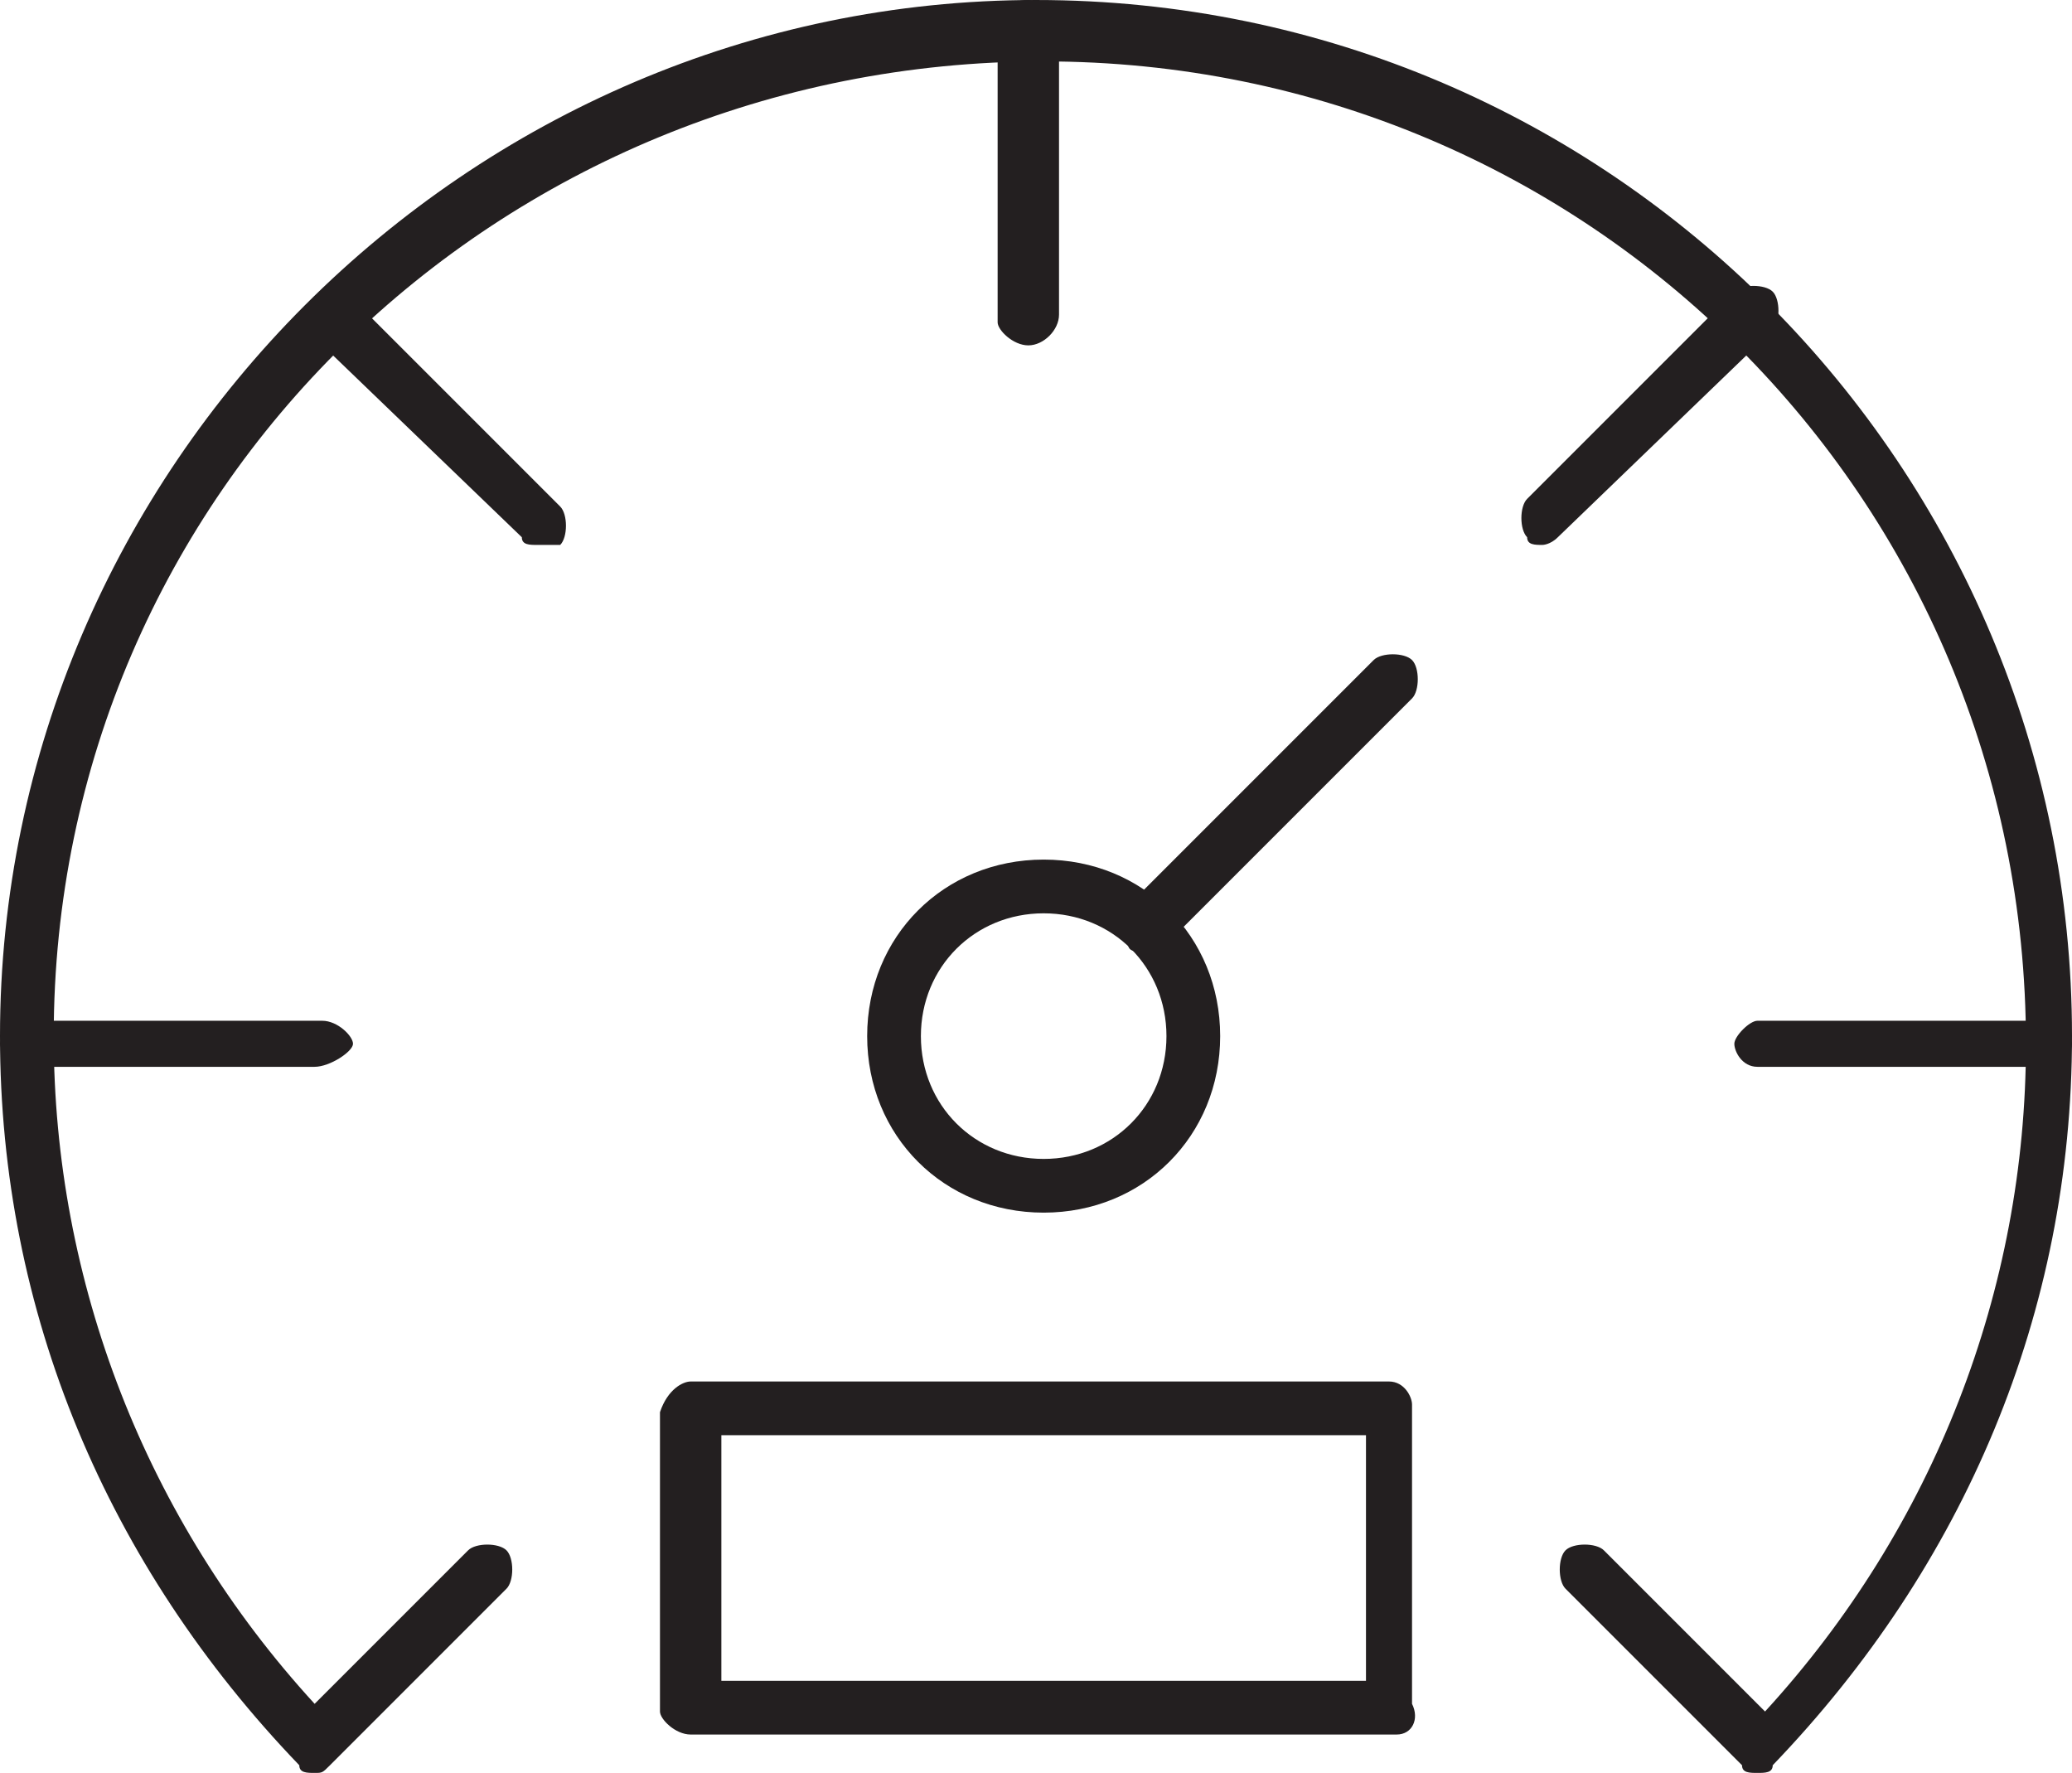 <svg enable-background="new 0 0 27 23.1" viewBox="0 0 27 23.1" xmlns="http://www.w3.org/2000/svg"><switch><g fill="#231f20"><path d="m13.6 15.8c-1.3 0-2.3-1-2.3-2.3s1-2.3 2.3-2.3 2.3 1 2.3 2.3-1 2.3-2.3 2.3zm0-3.9c-.9 0-1.6.7-1.6 1.6s.7 1.6 1.6 1.6 1.6-.7 1.6-1.6-.7-1.6-1.6-1.6z"/><path d="m14.9 12.4c-.1 0-.2 0-.2-.1-.1-.1-.1-.4 0-.5l3.2-3.2c.1-.1.4-.1.5 0s.1.4 0 .5l-3.2 3.2c-.1.1-.2.1-.3.1z"/><path d="m22.9 23.1c-.1 0-.2 0-.2-.1l-2.3-2.3c-.1-.1-.1-.4 0-.5s.4-.1.5 0l2.1 2.1c2.2-2.4 3.4-5.5 3.4-8.7 0-7.1-5.7-12.8-12.8-12.8s-12.9 5.6-12.9 12.7c0 3.2 1.2 6.3 3.4 8.7l2-2c.1-.1.4-.1.5 0s.1.4 0 .5l-2.3 2.3c-.1.1-.1.1-.2.1s-.2 0-.2-.1c-2.5-2.6-3.9-5.9-3.9-9.5 0-7.4 6.1-13.5 13.5-13.5 7.5 0 13.5 6.1 13.5 13.5 0 3.6-1.4 6.9-3.9 9.5 0 .1-.1.1-.2.1z"/><path d="m4.1 13.9h-3.7c-.2 0-.4-.2-.4-.3s.2-.3.4-.3h3.8c.2 0 .4.2.4.3s-.3.3-.5.3z"/><path d="m26.7 13.9h-3.8c-.2 0-.3-.2-.3-.3s.2-.3.3-.3h3.8c.2 0 .3.2.3.3s-.1.3-.3.3z"/><path d="m20.1 7.1c-.1 0-.2 0-.2-.1-.1-.1-.1-.4 0-.5l2.7-2.7c.1-.1.4-.1.5 0s.1.4 0 .5l-2.8 2.7c-.1.1-.2.1-.2.1z"/><path d="m13.4 4.5c-.2 0-.4-.2-.4-.3v-3.9c0-.2.2-.3.4-.3s.4.2.4.3v3.8c0 .2-.2.4-.4.4z"/><path d="m7 7.1c-.1 0-.2 0-.2-.1l-2.7-2.6c-.2-.2-.2-.4 0-.5.1-.1.4-.1.5 0l2.7 2.7c.1.1.1.4 0 .5-.1 0-.2 0-.3 0z"/><path d="m18.2 22.6h-9.2c-.2 0-.4-.2-.4-.3v-3.9c.1-.3.3-.4.4-.4h9.1c.2 0 .3.2.3.3v3.9c.1.2 0 .4-.2.4zm-8.8-.7h8.4v-3.2h-8.4z"/></g></switch></svg>